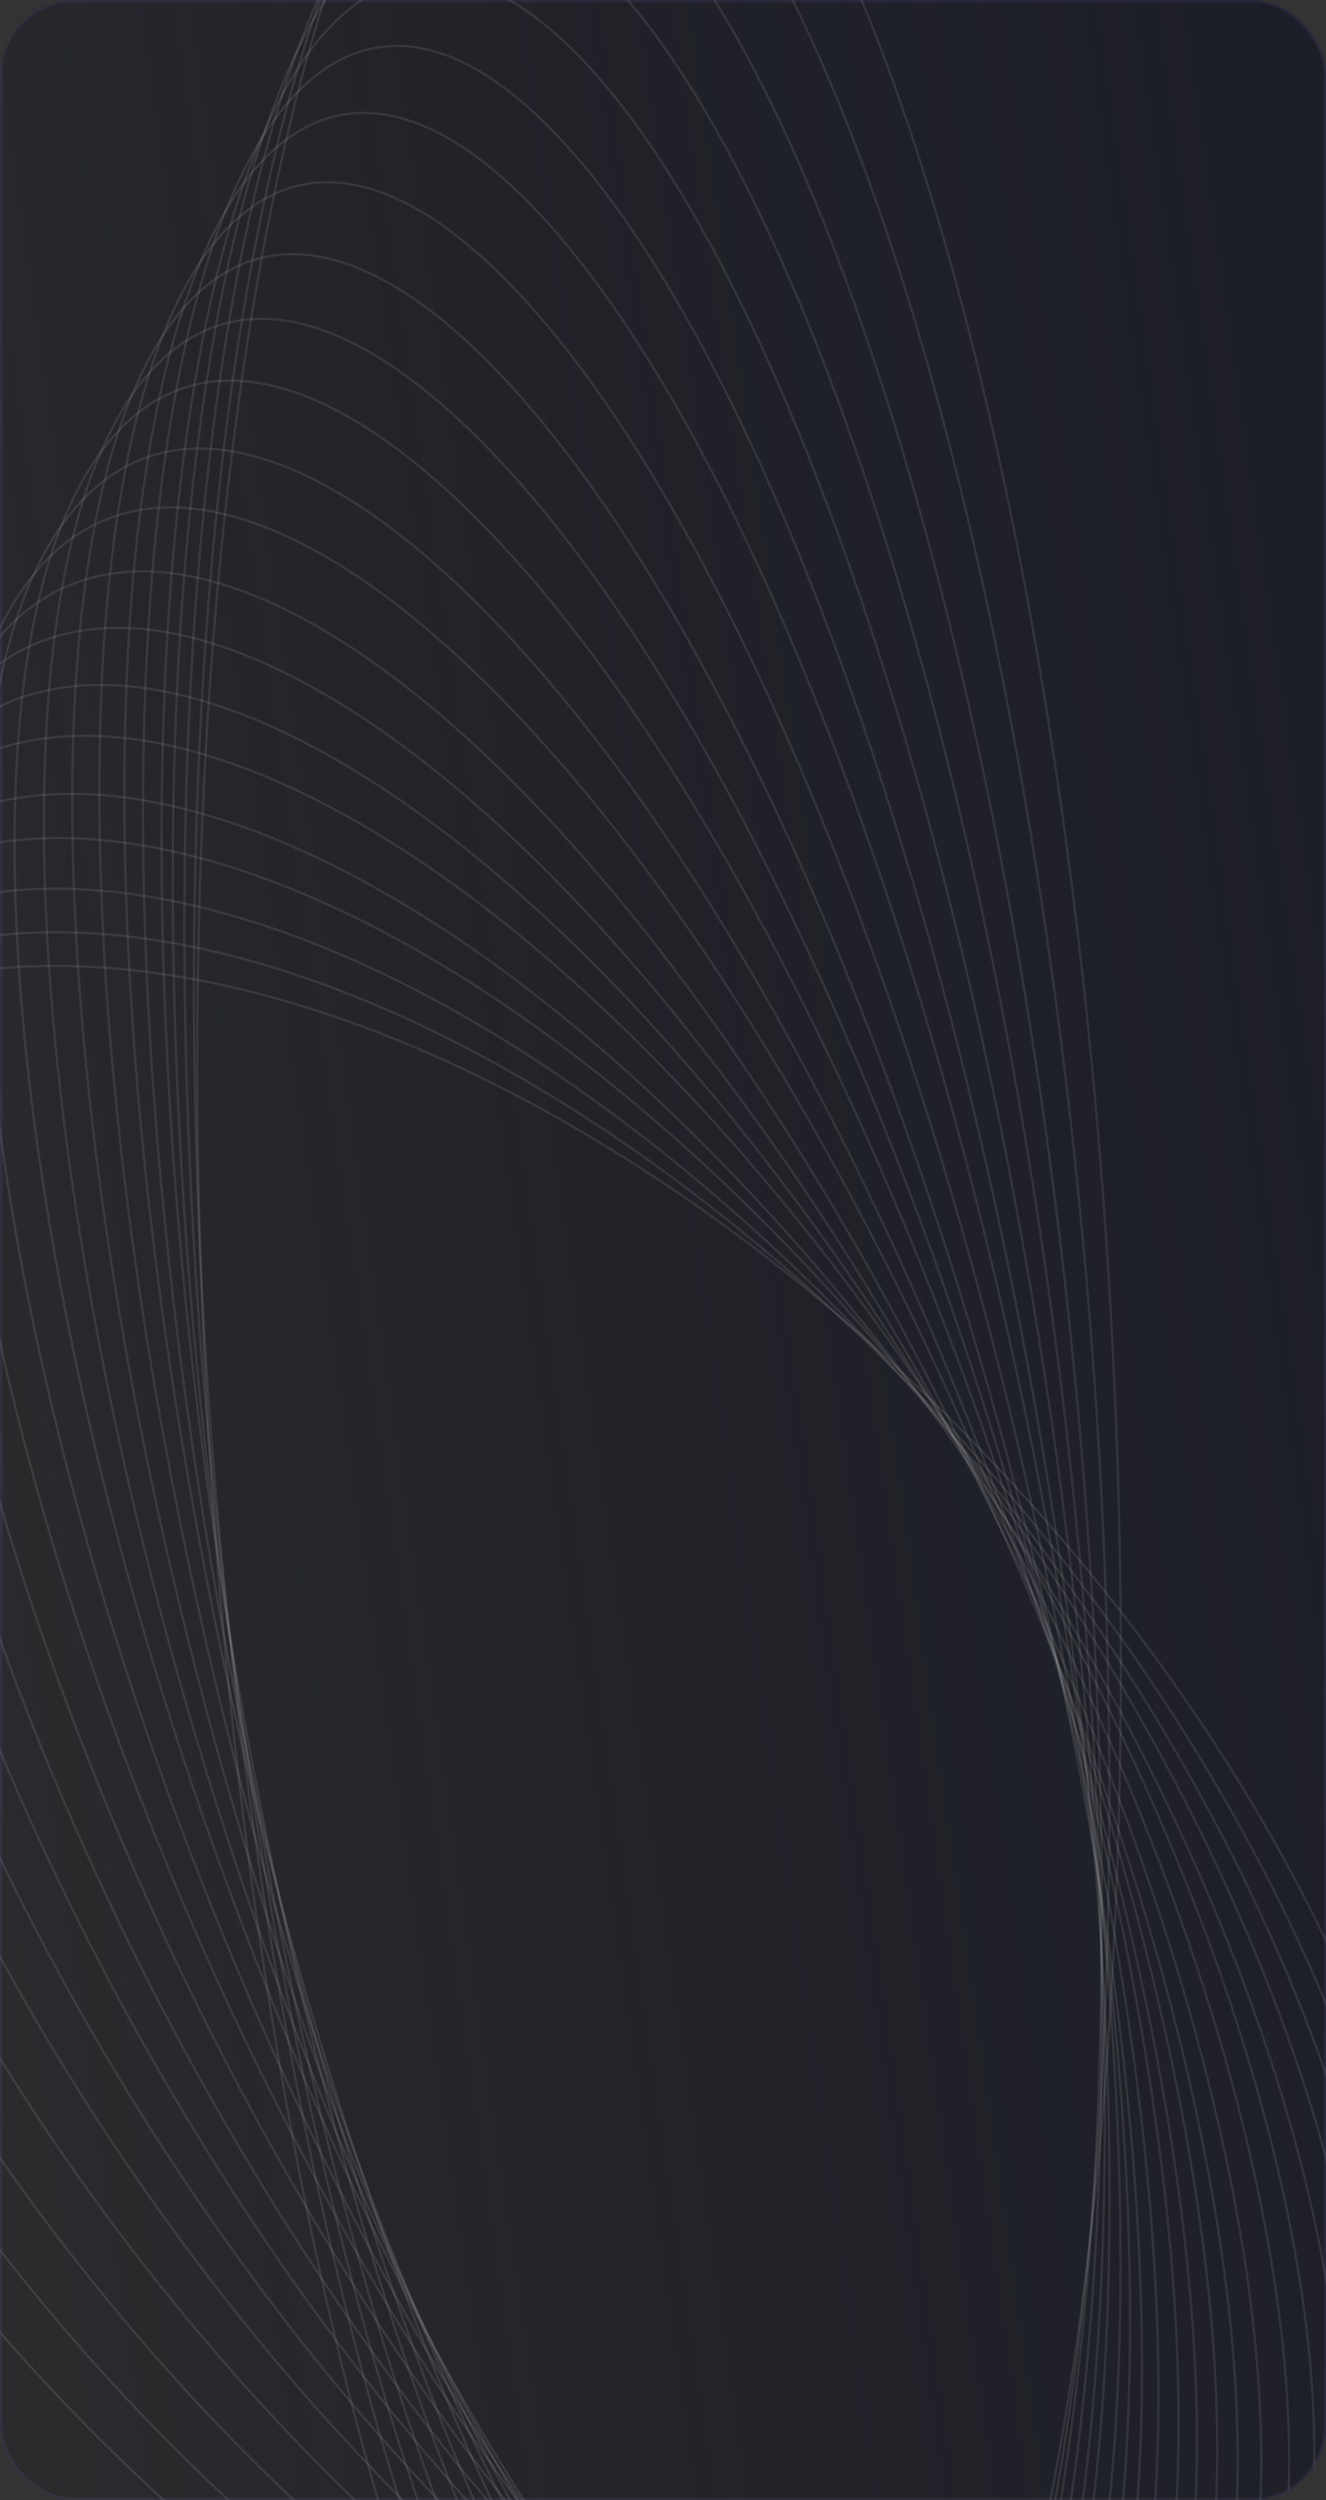 <svg width="329" height="620" viewBox="0 0 329 620" fill="none" xmlns="http://www.w3.org/2000/svg">
<rect x="0" y="0" width="329" height="620" fill="#333333" stroke="none"/>
<g clip-path="url(#clip0_2040_5056)">
<rect width="329" height="620" rx="18.354" fill="url(#paint0_linear_2040_5056)" fill-opacity="0.8"/>
<g opacity="0.9">
<path d="M137.639 -80.534C76.01 -69.099 37.64 127.552 51.936 358.698C66.232 589.843 127.782 767.954 189.411 756.519C251.04 745.083 289.411 548.433 275.114 317.287C260.818 86.141 199.268 -91.97 137.639 -80.534Z" stroke="#FDFDFD" stroke-opacity="0.1" stroke-width="0.575" stroke-miterlimit="10"/>
<path d="M126.23 -61.572C66.66 -45.995 34.242 148.765 53.822 373.437C73.403 598.109 137.568 767.614 197.138 752.037C256.708 736.46 289.127 541.7 269.546 317.028C249.965 92.356 185.801 -77.149 126.23 -61.572Z" stroke="#FDFDFD" stroke-opacity="0.1" stroke-width="0.575" stroke-miterlimit="10"/>
<path d="M264.093 316.887C239.258 99.114 172.325 -61.411 114.594 -41.656C56.863 -21.901 30.196 170.653 55.032 388.425C79.867 606.198 146.8 766.723 204.531 746.968C262.262 727.214 288.929 534.66 264.093 316.887Z" stroke="#FDFDFD" stroke-opacity="0.1" stroke-width="0.575" stroke-miterlimit="10"/>
<path d="M259.665 316.239C229.596 105.528 159.754 -45.818 103.667 -21.802C47.58 2.214 26.488 192.498 56.556 403.208C86.625 613.919 156.467 765.266 212.554 741.25C268.641 717.234 289.733 526.95 259.665 316.239Z" stroke="#FDFDFD" stroke-opacity="0.1" stroke-width="0.575" stroke-miterlimit="10"/>
<path d="M255.107 315.911C219.809 112.163 147.314 -30.196 93.185 -2.057C39.056 26.083 23.79 214.065 59.088 417.813C94.385 621.561 166.88 763.92 221.01 735.78C275.139 707.641 290.405 519.659 255.107 315.911Z" stroke="#FDFDFD" stroke-opacity="0.1" stroke-width="0.575" stroke-miterlimit="10"/>
<path d="M250.2 314.09C209.655 117.225 134.341 -16.133 81.981 16.226C29.622 48.586 20.043 234.409 60.588 431.274C101.132 628.139 176.446 761.497 228.806 729.138C281.166 696.778 290.744 510.955 250.2 314.09Z" stroke="#FDFDFD" stroke-opacity="0.1" stroke-width="0.575" stroke-miterlimit="10"/>
<path d="M245.946 312.75C200.07 122.439 121.911 -2.203 71.374 34.354C20.837 70.912 17.058 254.825 62.934 445.137C108.81 635.448 186.968 760.09 237.506 723.533C288.043 686.975 291.822 503.062 245.946 312.75Z" stroke="#FDFDFD" stroke-opacity="0.1" stroke-width="0.575" stroke-miterlimit="10"/>
<path d="M240.669 311.936C189.51 128.403 108.572 12.633 59.888 53.357C11.204 94.08 13.21 275.876 64.369 459.408C115.528 642.941 196.466 758.71 245.15 717.987C293.834 677.263 291.828 495.468 240.669 311.936Z" stroke="#FDFDFD" stroke-opacity="0.1" stroke-width="0.575" stroke-miterlimit="10"/>
<path d="M235.379 311.611C178.983 135.105 95.322 28.4 48.518 73.278C1.714 118.155 9.49 297.622 65.886 474.128C122.282 650.634 205.942 757.339 252.746 712.461C299.551 667.583 291.775 488.116 235.379 311.611Z" stroke="#FDFDFD" stroke-opacity="0.1" stroke-width="0.575" stroke-miterlimit="10"/>
<path d="M230.862 309.606C169.261 140.113 82.746 42.607 37.624 91.82C-7.498 141.034 5.861 318.331 67.462 487.824C129.063 657.317 215.578 754.823 260.7 705.609C305.822 656.396 292.463 479.099 230.862 309.606Z" stroke="#FDFDFD" stroke-opacity="0.1" stroke-width="0.575" stroke-miterlimit="10"/>
<path d="M226.343 308.374C159.349 145.394 69.972 56.532 26.715 109.894C-16.542 163.256 2.701 338.635 69.695 501.614C136.69 664.594 226.067 753.457 269.324 700.095C312.581 646.733 293.338 471.354 226.343 308.374Z" stroke="#FDFDFD" stroke-opacity="0.1" stroke-width="0.575" stroke-miterlimit="10"/>
<path d="M221.245 308.04C149.054 152.134 56.963 72.394 15.554 129.937C-25.856 187.479 -0.903 360.513 71.288 516.419C143.478 672.325 235.569 752.065 276.978 694.522C318.388 636.98 293.435 463.946 221.245 308.04Z" stroke="#FDFDFD" stroke-opacity="0.1" stroke-width="0.575" stroke-miterlimit="10"/>
<path d="M216.187 306.193C138.74 157.158 43.851 86.41 4.247 148.173C-35.357 209.936 -4.679 380.822 72.769 529.858C150.216 678.893 245.105 749.641 284.709 687.878C324.313 626.115 293.635 455.229 216.187 306.193Z" stroke="#FDFDFD" stroke-opacity="0.1" stroke-width="0.575" stroke-miterlimit="10"/>
<path d="M210.756 306.098C128.071 164.024 30.491 102.211 -7.195 168.033C-44.881 233.855 -8.401 402.387 74.284 544.461C156.97 686.534 254.55 748.348 292.236 682.525C329.922 616.703 293.442 448.171 210.756 306.098Z" stroke="#FDFDFD" stroke-opacity="0.1" stroke-width="0.575" stroke-miterlimit="10"/>
<path d="M205.908 304.569C117.921 169.309 17.442 116.568 -18.518 186.77C-54.478 256.972 -12.301 423.532 75.686 558.793C163.672 694.053 264.151 746.794 300.111 676.592C336.071 606.39 293.895 439.83 205.908 304.569Z" stroke="#FDFDFD" stroke-opacity="0.1" stroke-width="0.575" stroke-miterlimit="10"/>
<path d="M201.898 303.74C108.684 175.406 5.434 131.72 -28.718 206.165C-62.87 280.61 -14.991 444.996 78.222 573.33C171.436 701.665 274.686 745.351 308.838 670.906C342.99 596.46 295.111 432.075 201.898 303.74Z" stroke="#FDFDFD" stroke-opacity="0.1" stroke-width="0.575" stroke-miterlimit="10"/>
<path d="M197.21 301.682C98.864 180.401 -7.116 145.976 -39.502 224.791C-71.889 303.607 -18.418 465.818 79.929 587.1C178.275 708.381 284.254 742.806 316.64 663.99C349.027 585.174 295.556 422.963 197.21 301.682Z" stroke="#FDFDFD" stroke-opacity="0.1" stroke-width="0.575" stroke-miterlimit="10"/>
<path d="M192.559 302.749C89.037 188.428 -19.509 162.676 -49.885 245.229C-80.261 327.782 -20.965 487.38 82.557 601.7C186.079 716.021 294.625 741.773 325.001 659.22C355.377 576.667 296.08 417.069 192.559 302.749Z" stroke="#FDFDFD" stroke-opacity="0.1" stroke-width="0.575" stroke-miterlimit="10"/>
<path d="M187.409 300.923C78.471 193.296 -33.045 176.54 -61.67 263.495C-90.294 350.451 -25.188 508.191 83.75 615.818C192.688 723.444 304.205 740.201 332.829 653.245C361.454 566.289 296.347 408.549 187.409 300.923Z" stroke="#FDFDFD" stroke-opacity="0.1" stroke-width="0.575" stroke-miterlimit="10"/>
<path d="M182.69 301.055C68.668 200.471 -45.512 192.917 -72.338 284.184C-99.164 375.452 -28.477 530.978 85.545 631.563C199.567 732.148 313.747 739.701 340.573 648.434C367.399 557.167 296.712 401.64 182.69 301.055Z" stroke="#FDFDFD" stroke-opacity="0.1" stroke-width="0.575" stroke-miterlimit="10"/>
<path d="M177.814 300.392C58.678 206.788 -58.165 208.319 -83.164 303.811C-108.162 399.303 -31.849 552.596 87.286 646.2C206.422 739.803 323.265 738.273 348.264 642.781C373.262 547.289 296.949 393.996 177.814 300.392Z" stroke="#FDFDFD" stroke-opacity="0.1" stroke-width="0.575" stroke-miterlimit="10"/>
<path d="M172.232 298.577C47.738 211.721 -71.909 221.863 -95.008 321.23C-118.106 420.597 -35.909 571.561 88.584 658.417C213.078 745.274 332.725 735.131 355.824 635.764C378.922 536.397 296.725 385.433 172.232 298.577Z" stroke="#FDFDFD" stroke-opacity="0.1" stroke-width="0.575" stroke-miterlimit="10"/>
</g>
</g>
<rect x="0.287" y="0.287" width="328.426" height="619.426" rx="18.067" stroke="#966FF7" stroke-opacity="0.1" stroke-width="0.574"/>
<defs>
<linearGradient id="paint0_linear_2040_5056" x1="329.001" y1="2.68446e-05" x2="-101.137" y2="61.734" gradientUnits="userSpaceOnUse">
<stop offset="0.073" stop-color="#181A25"/>
<stop offset="0.987" stop-color="#080B17" stop-opacity="0.2"/>
</linearGradient>
<clipPath id="clip0_2040_5056">
<rect width="329" height="620" rx="18.354" fill="white"/>
</clipPath>
</defs>
</svg>
